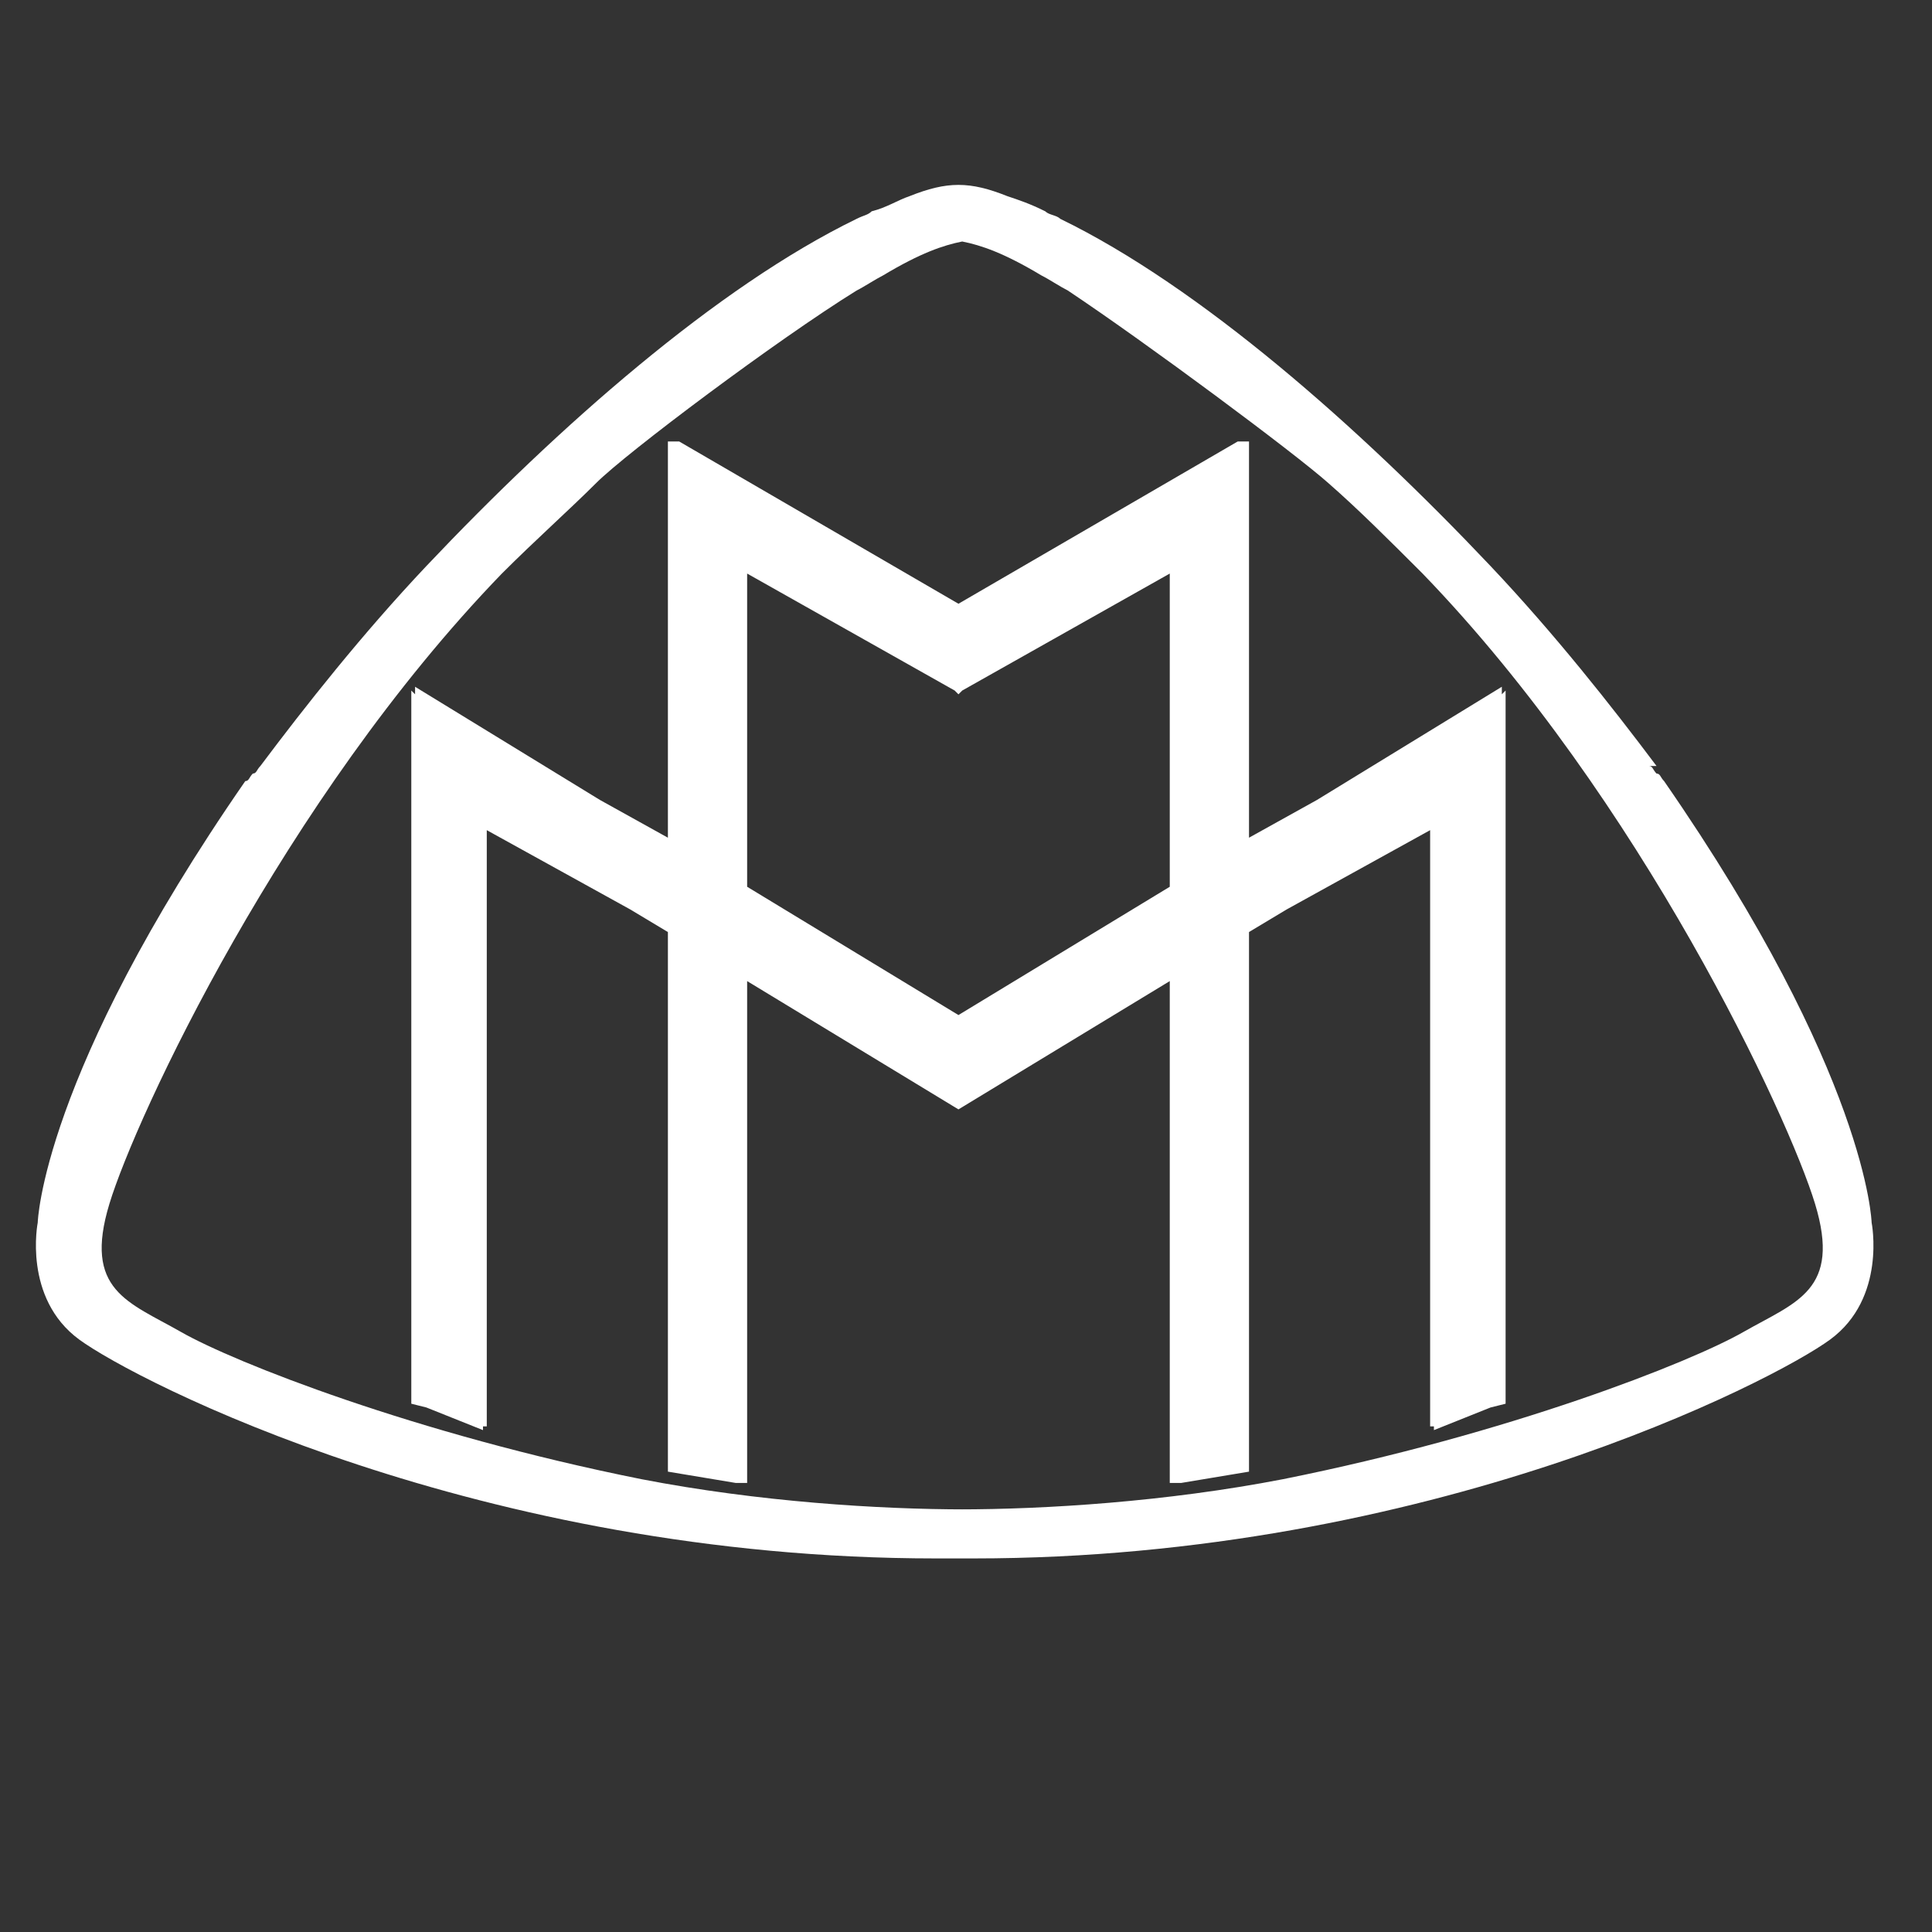 <svg xmlns="http://www.w3.org/2000/svg" width="512" height="512" fill-rule="evenodd" clip-rule="evenodd" image-rendering="optimizeQuality" shape-rendering="geometricPrecision" text-rendering="geometricPrecision" viewBox="0 0 512 512"><rect x="0" y="0" width="512" height="512" fill="#333333" stroke="none"/><path fill="white" d="M254 400c23 0 55-2 86-8 60-12 108-31 122-39s26-11 19-34-46-107-104-167c-9-9-17-17-25-24-9-8-48-37-69-51-2-1-5-3-7-4-10-6-16-8-21-9-5 1-11 3-21 9-2 1-5 3-7 4-21 13-61 43-69 51-7 7-16 15-25 24-58 60-97 144-104 167s5 26 19 34 62 27 122 39c31 6 63 8 86 8zm126-21v-1h-1V220l-38 21-10 6v143l-18 3h-3V260l-56 34-56-34v133h-3l-18-3V247l-10-6-38-21v158h-1v1l-15-6-4-1V183l1 1v-2l49 30 18 10V117h3l74 43 74-43h3v105l18-10 49-30v2l1-1v189l-4 1-15 6zM177 113zm154 0zm-77 156l56-34v-83l-55 31-1 1-1-1-55-31v83l56 34zm185-66c-12-16-27-35-44-53-35-37-77-74-114-92-1-1-3-1-4-2-4-2-7-3-10-4-5-2-9-3-13-3s-8 1-13 3c-3 1-6 3-10 4-1 1-2 1-4 2-37 18-79 55-114 92-17 18-32 37-44 53-1 1-1 2-2 2-1 1-1 2-2 2-54 78-55 117-55 117s-4 20 11 31 106 58 227 58h10c121 0 212-47 227-58s11-31 11-31-1-39-55-117c-1-1-1-2-2-2-1-1-1-2-2-2z"/></svg>
